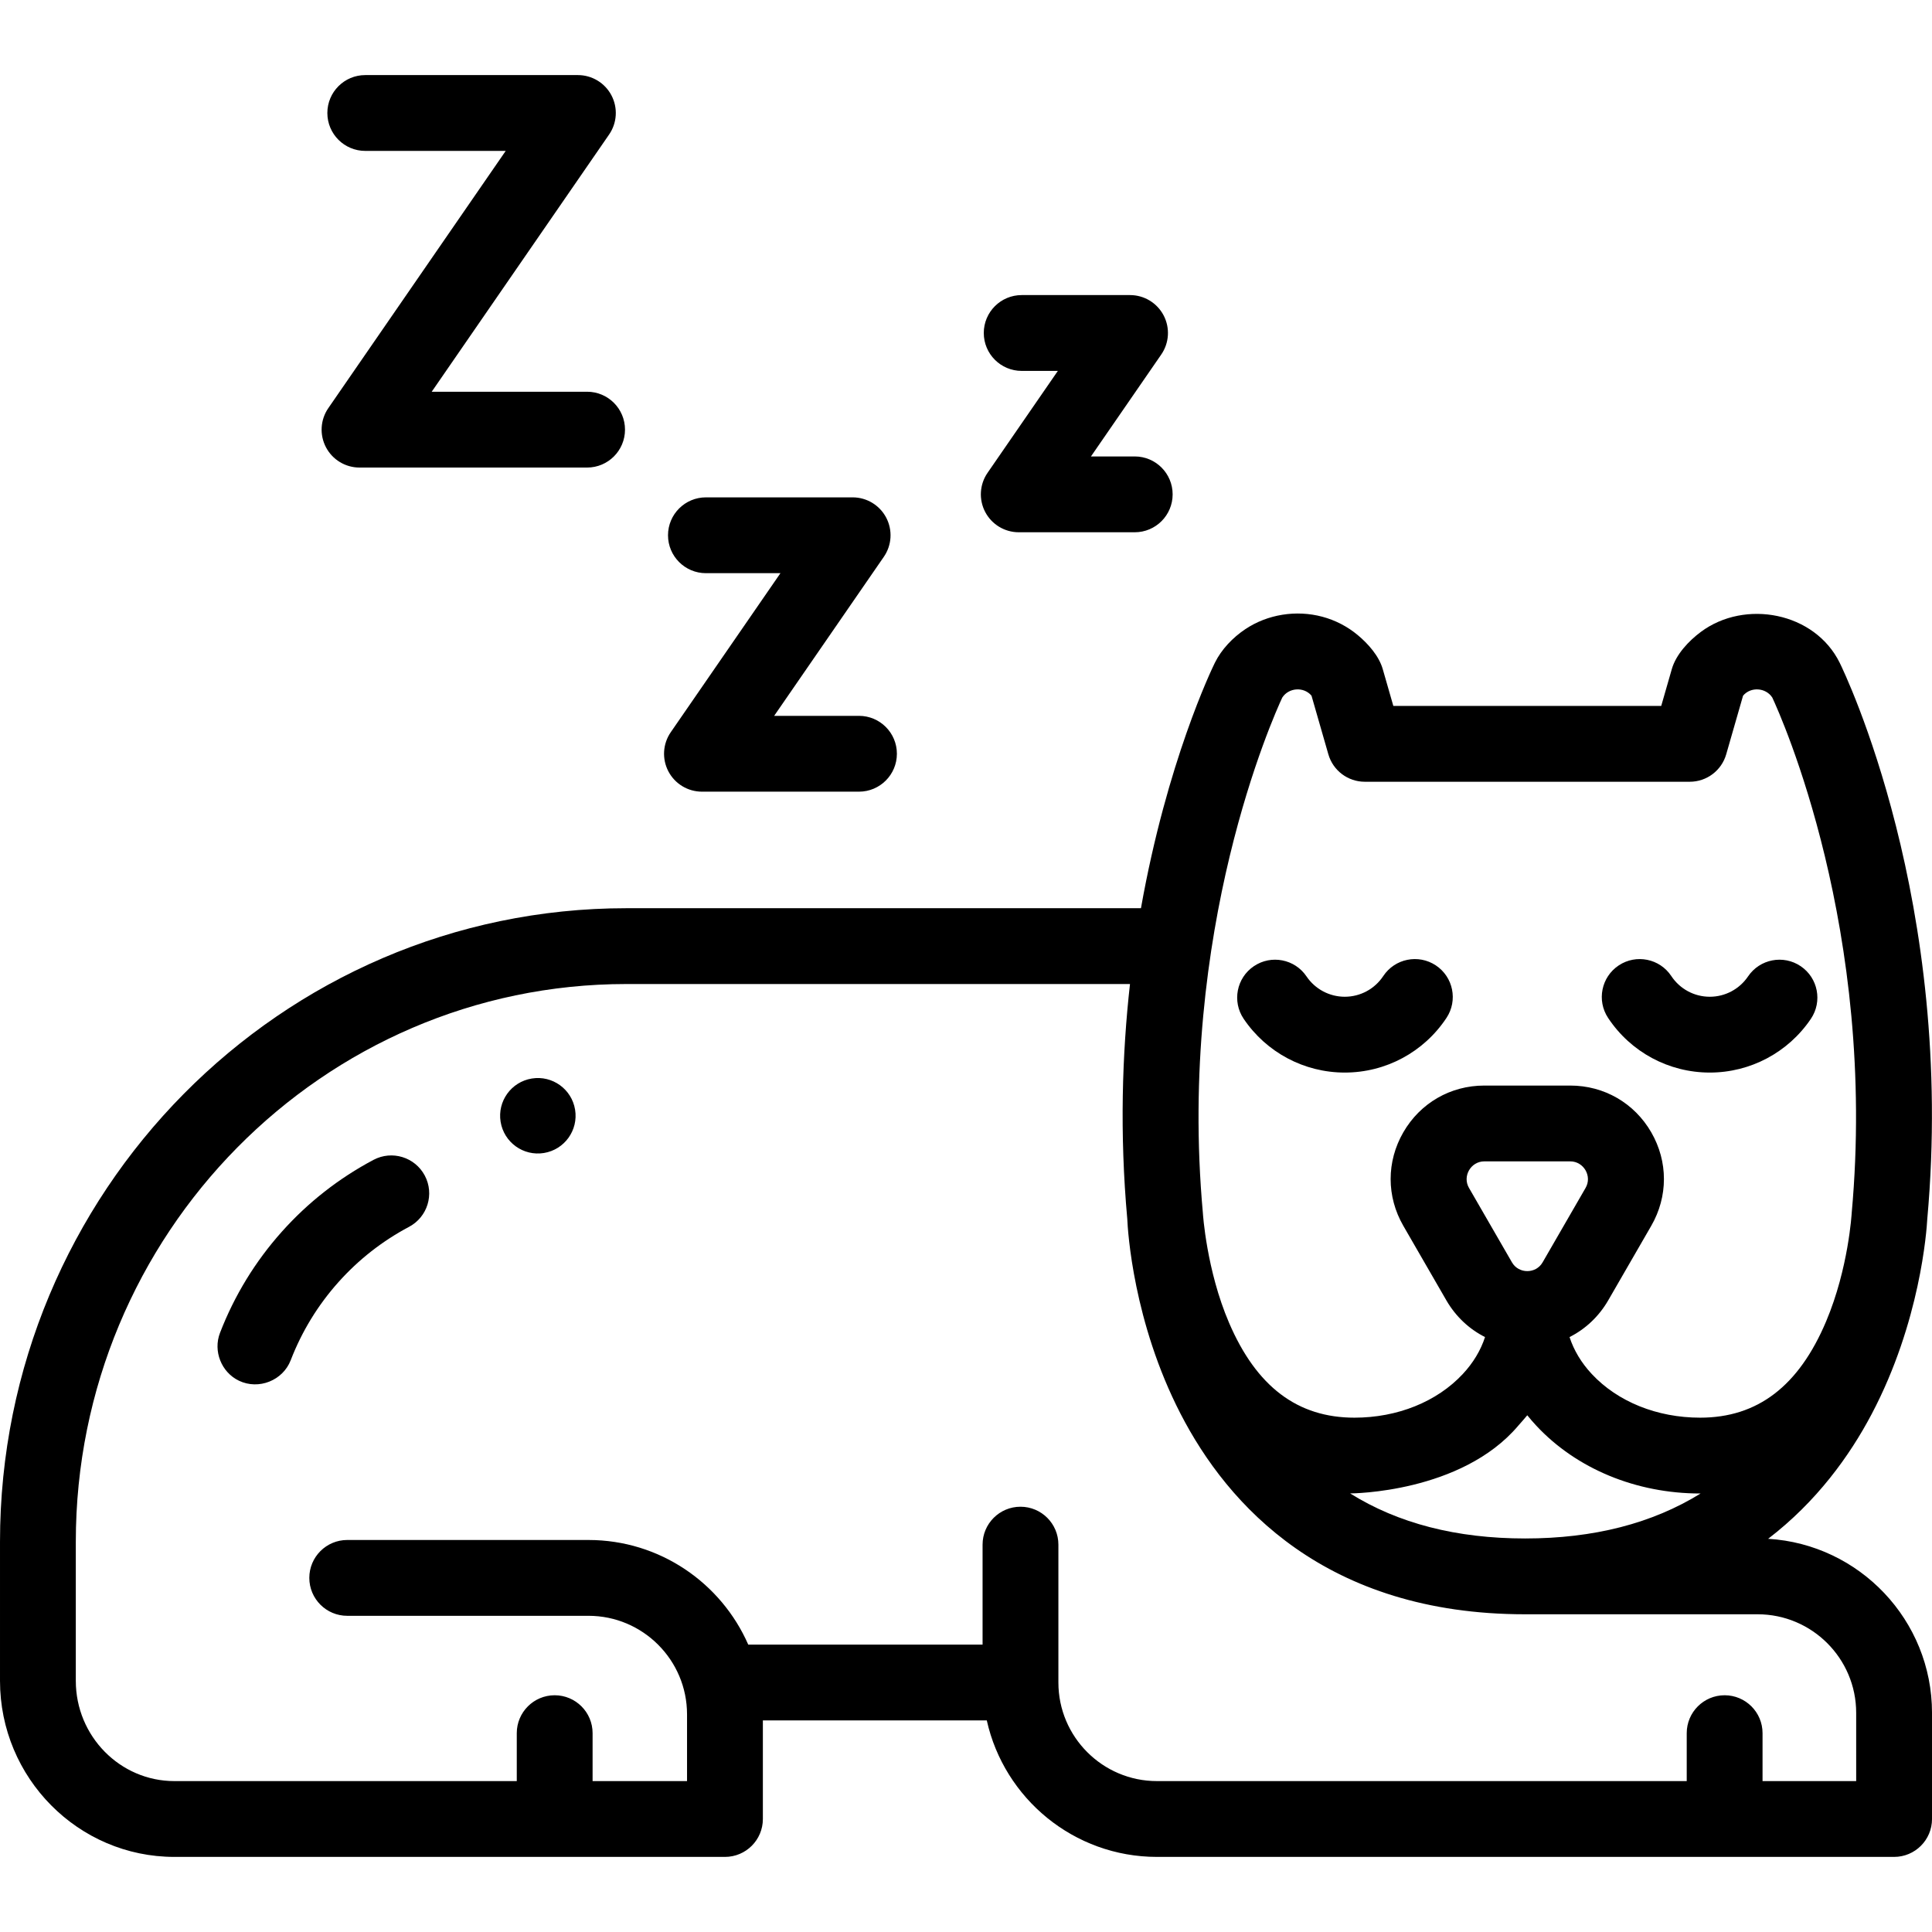 <svg id="Capa_1" enable-background="new 0 0 512 512" height="512" viewBox="0 0 512 512" width="512" xmlns="http://www.w3.org/2000/svg"><g><ellipse cx="142.604" cy="295.688" rx="10" ry="10" transform="matrix(.987 -.16 .16 .987 -45.523 26.661)"/><path d="m453.113 284.241c10.751 0 20.766-5.323 26.791-14.24 3.106-4.597 1.897-10.842-2.7-13.948-4.597-3.105-10.842-1.897-13.948 2.7-2.283 3.38-6.075 5.397-10.143 5.397-4.111 0-7.925-2.051-10.202-5.487-3.064-4.625-9.298-5.889-13.923-2.824-4.625 3.066-5.889 9.299-2.824 13.924 6.008 9.066 16.083 14.478 26.949 14.478z"/><path d="m356.378 284.241c10.868 0 20.943-5.413 26.952-14.482 3.065-4.625 1.8-10.858-2.825-13.923-4.625-3.064-10.859-1.8-13.923 2.825-2.277 3.437-6.092 5.488-10.203 5.488-4.068 0-7.86-2.017-10.143-5.397-3.106-4.597-9.352-5.807-13.948-2.7-4.598 3.106-5.806 9.351-2.7 13.948 6.024 8.918 16.039 14.241 26.79 14.241z"/><path d="m468.571 407.8c12.84-9.836 21.576-21.936 27.443-33.06 12.887-24.436 14.57-48.672 14.733-51.68 7.553-83.764-21.942-144.844-23.202-147.406-6.611-13.423-25.096-16.884-36.775-8.214-3.202 2.378-6.593 5.955-7.721 9.874l-2.807 9.764h-70.994l-2.807-9.764c-1.006-3.496-3.874-6.71-6.613-8.999-2.736-2.286-5.965-3.958-9.41-4.877-6.894-1.839-14.477-.663-20.417 3.312-3.29 2.202-6.295 5.33-8.056 8.905-.79 1.606-12.684 26.233-19.581 65.032h-136.376c-91.526-.002-165.988 75.317-165.988 167.896v36.861c0 25.727 20.731 46.656 46.214 46.656h.006 145.9c5.548 0 10.046-4.498 10.046-10.046v-26.121h59.342c4.601 20.666 23.069 36.167 45.101 36.167h195.346c5.548 0 10.046-4.498 10.046-10.046v-28.136c-.001-24.546-19.241-44.674-43.43-46.118zm-59.768-73.258c-1.784 3.09-6.329 3.091-8.114 0l-11.397-19.74c-1.788-3.096.497-7.027 4.058-7.027h22.793c3.559 0 5.847 3.929 4.058 7.027zm-6.455 43.287c.789-.932 1.633-1.816 2.398-2.768.763.951 1.561 1.873 2.393 2.764 10.642 11.417 26.466 17.965 43.413 17.965.044 0 .086-.002.13-.002-12.798 7.927-28.336 11.922-46.514 11.922-18.182 0-33.671-4.002-46.367-11.94.38.006 29.462-.132 44.547-17.941zm-62.531-192.973c1.721-2.646 5.701-2.926 7.745-.495l4.467 15.539c1.238 4.305 5.176 7.271 9.655 7.271h86.124c4.479 0 8.417-2.966 9.655-7.271l4.467-15.539c2.043-2.43 6.022-2.151 7.744.493 2.296 4.916 27.848 61.708 21.046 136.591-.01.111-.832 14.636-6.764 28.699-7.254 17.196-18.18 25.554-33.403 25.554-11.394 0-21.861-4.219-28.721-11.577-2.777-2.976-4.749-6.285-5.887-9.783 4.21-2.123 7.779-5.454 10.258-9.749l11.397-19.74c4.478-7.757 4.479-17.019 0-24.776-4.478-7.757-12.5-12.389-21.457-12.389h-22.793c-8.957 0-16.979 4.632-21.457 12.389-4.479 7.757-4.478 17.019 0 24.776l11.397 19.74c2.479 4.295 6.048 7.626 10.258 9.749-1.139 3.498-3.111 6.809-5.891 9.788-6.856 7.354-17.322 11.572-28.716 11.572-15.095 0-25.963-8.222-33.225-25.136-5.991-13.954-6.939-28.992-6.942-29.116-6.808-74.928 18.778-131.742 21.043-136.59zm152.091 287.152h-24.815v-12.702c0-5.548-4.498-10.046-10.046-10.046s-10.046 4.498-10.046 10.046v12.702h-140.393c-14.404 0-26.122-11.718-26.122-26.121v-36.542c0-5.548-4.498-10.046-10.046-10.046s-10.046 4.498-10.046 10.046v26.496h-62.099c-7.146-16.305-23.432-27.729-42.344-27.729h-63.931c-5.548 0-10.046 4.498-10.046 10.046s4.498 10.046 10.046 10.046h63.932c14.404 0 26.122 11.719 26.122 26.122v17.682h-25.029v-12.702c0-5.548-4.498-10.046-10.046-10.046s-10.046 4.498-10.046 10.046v12.702h-90.733-.006c-14.404 0-26.122-11.917-26.122-26.565v-36.861c0-81.5 65.449-147.806 145.897-147.806h133.471c-2.085 18.615-2.757 39.59-.72 62.227.143 3.28 1.601 27.363 14.116 51.652 12.493 24.245 38.476 53.145 91.313 53.145h61.622c14.401 0 26.117 11.717 26.117 26.117z"/><path d="m98.989 307.372c-9.196 4.878-17.372 11.284-24.301 19.042-7.057 7.902-12.57 16.924-16.388 26.815-1.863 4.826.362 10.447 5.033 12.679 5.22 2.494 11.631-.054 13.711-5.443 2.943-7.625 7.193-14.578 12.63-20.668 5.339-5.978 11.641-10.916 18.73-14.676 4.901-2.6 6.767-8.68 4.168-13.582-2.6-4.899-8.68-6.765-13.583-4.167z"/><path d="m177.132 204.425c1.735 3.305 5.161 5.375 8.894 5.375h41.613c5.548 0 10.046-4.498 10.046-10.046s-4.498-10.046-10.046-10.046h-22.482l29.07-42.151c2.12-3.074 2.36-7.068.624-10.375-1.735-3.305-5.161-5.375-8.894-5.375h-38.881c-5.548 0-10.046 4.498-10.046 10.046s4.498 10.046 10.046 10.046h19.749l-29.07 42.151c-2.119 3.075-2.359 7.069-.623 10.375z"/><path d="m261.088 135.68c1.735 3.305 5.161 5.375 8.894 5.375h30.733c5.548 0 10.046-4.498 10.046-10.046s-4.498-10.046-10.046-10.046h-11.602l18.63-27.013c2.12-3.074 2.36-7.068.624-10.375-1.735-3.305-5.161-5.375-8.894-5.375h-28.715c-5.548 0-10.046 4.498-10.046 10.046s4.498 10.046 10.046 10.046h9.584l-18.63 27.013c-2.119 3.074-2.359 7.069-.624 10.375z"/><path d="m86.382 118.531c1.735 3.305 5.161 5.375 8.894 5.375h60.309c5.548 0 10.046-4.498 10.046-10.046s-4.498-10.046-10.046-10.046h-41.177l47.01-68.165c2.12-3.074 2.36-7.068.624-10.375-1.735-3.305-5.161-5.375-8.894-5.375h-56.349c-5.548 0-10.046 4.498-10.046 10.046s4.498 10.046 10.046 10.046h37.218l-47.01 68.165c-2.12 3.074-2.36 7.069-.625 10.375z"/></g></svg>